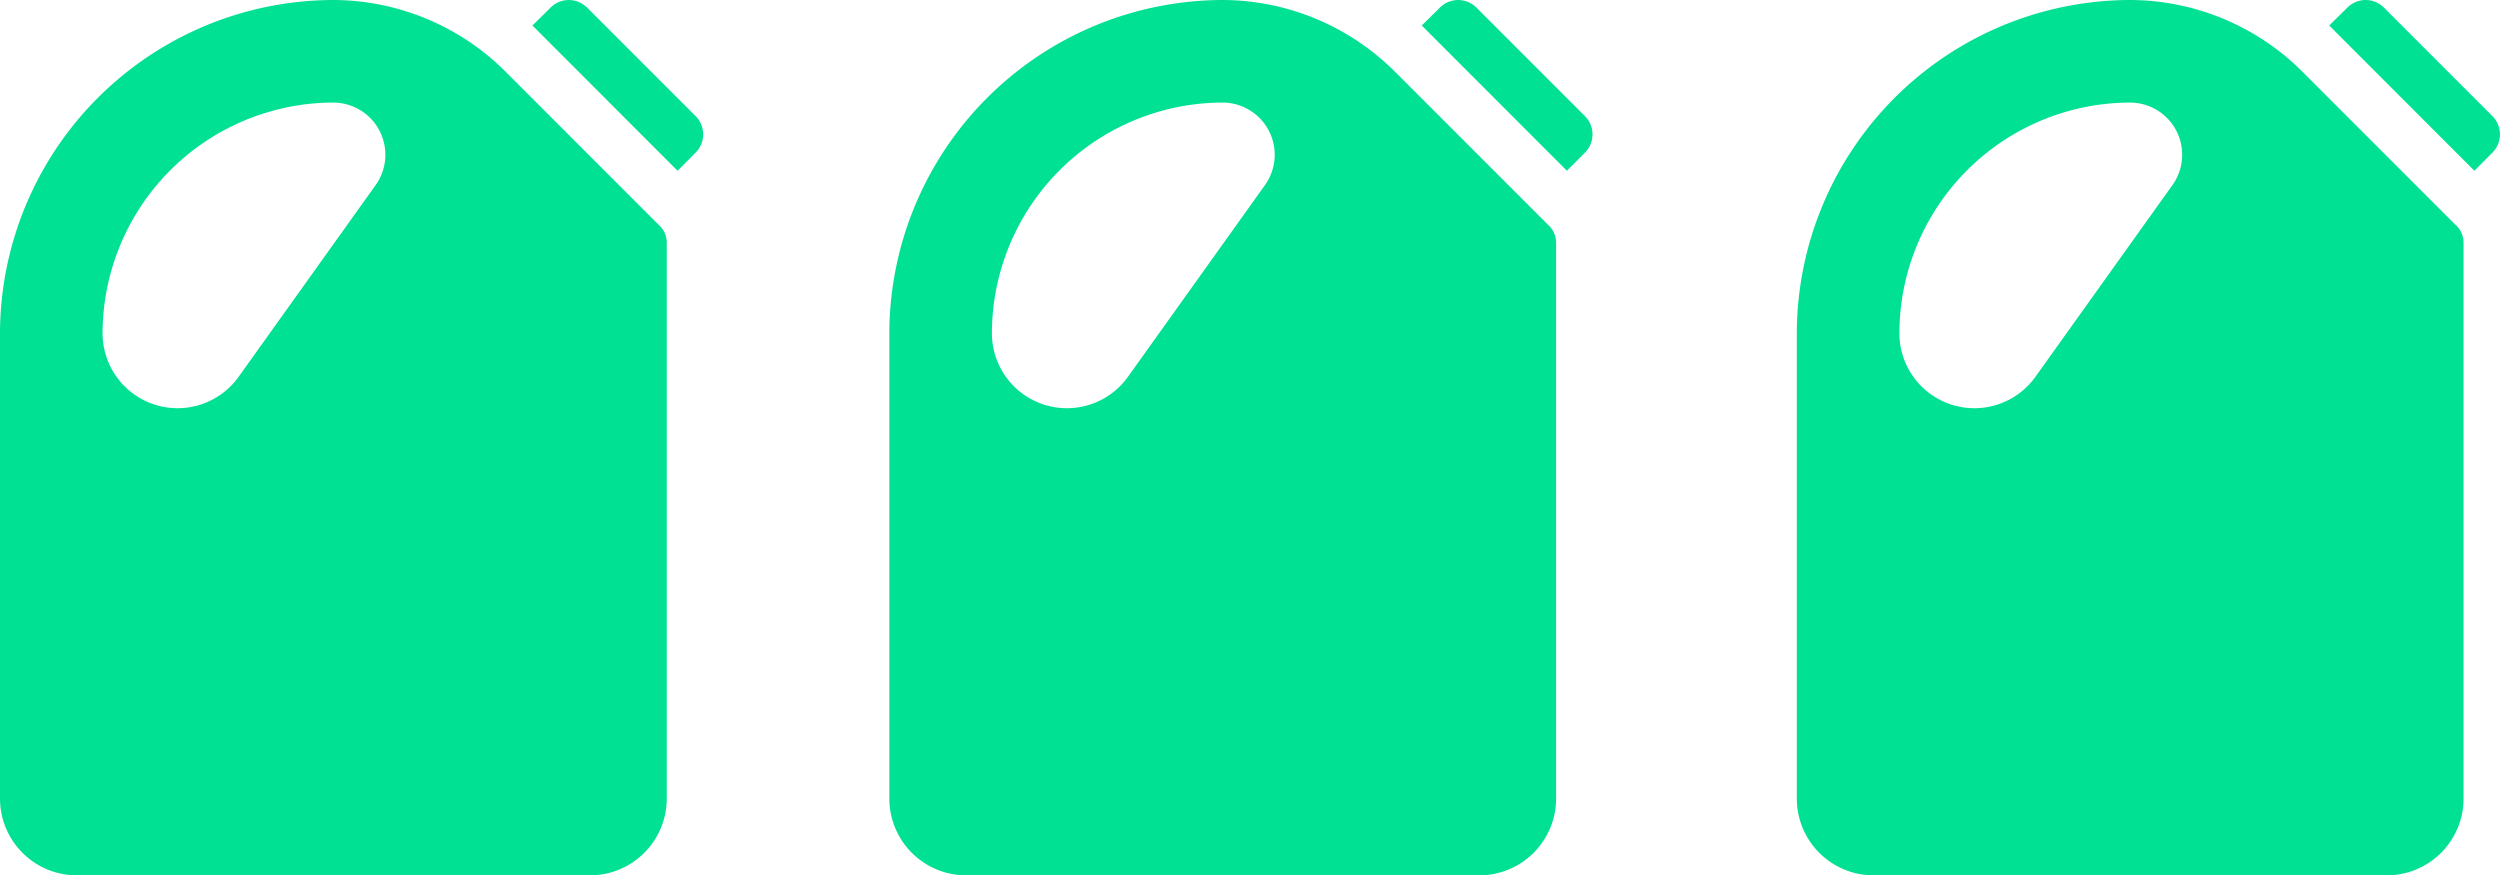 <svg xmlns="http://www.w3.org/2000/svg" width="97.025" height="33.972" viewBox="0 0 97.025 33.972">
  <g id="Group_586" data-name="Group 586" transform="translate(-1116 -5519.736)">
    <g id="gallon" transform="translate(1116 5519.736)">
      <g id="Group_579" data-name="Group 579" transform="translate(0 0)">
        <path id="Path_2177" data-name="Path 2177" d="M75.929,8.739,69.958,2.767A9.5,9.5,0,0,0,63.29,0,12.964,12.964,0,0,0,50.351,12.939V30.986a2.982,2.982,0,0,0,2.986,2.986H73.242a2.982,2.982,0,0,0,2.986-2.986V9.435a.933.933,0,0,0-.3-.7ZM64.942,7.166,59.607,14.63a2.911,2.911,0,0,1-5.275-1.692A8.971,8.971,0,0,1,63.29,3.981a2.025,2.025,0,0,1,1.652,3.185Z" transform="translate(-50.351 0)" fill="#01e193"/>
      </g>
      <path id="Path_2178" data-name="Path 2178" d="M367.394,6.638l.706-.71a1,1,0,0,0,0-1.405L363.877.3a1,1,0,0,0-1.405,0L361.761,1Z" transform="translate(-341.098 -0.011)" fill="#01e193"/>
    </g>
    <g id="gallon-2" data-name="gallon" transform="translate(1150.515 5519.736)">
      <g id="Group_579-2" data-name="Group 579" transform="translate(0 0)">
        <path id="Path_2177-2" data-name="Path 2177" d="M75.929,8.739,69.958,2.767A9.5,9.5,0,0,0,63.29,0,12.964,12.964,0,0,0,50.351,12.939V30.986a2.982,2.982,0,0,0,2.986,2.986H73.242a2.982,2.982,0,0,0,2.986-2.986V9.435a.933.933,0,0,0-.3-.7ZM64.942,7.166,59.607,14.63a2.911,2.911,0,0,1-5.275-1.692A8.971,8.971,0,0,1,63.29,3.981a2.025,2.025,0,0,1,1.652,3.185Z" transform="translate(-50.351 0)" fill="#01e193"/>
      </g>
      <path id="Path_2178-2" data-name="Path 2178" d="M367.394,6.638l.706-.71a1,1,0,0,0,0-1.405L363.877.3a1,1,0,0,0-1.405,0L361.761,1Z" transform="translate(-341.098 -0.011)" fill="#01e193"/>
    </g>
    <g id="gallon-3" data-name="gallon" transform="translate(1185.734 5519.736)">
      <g id="Group_579-3" data-name="Group 579" transform="translate(0 0)">
        <path id="Path_2177-3" data-name="Path 2177" d="M75.929,8.739,69.958,2.767A9.5,9.5,0,0,0,63.29,0,12.964,12.964,0,0,0,50.351,12.939V30.986a2.982,2.982,0,0,0,2.986,2.986H73.242a2.982,2.982,0,0,0,2.986-2.986V9.435a.933.933,0,0,0-.3-.7ZM64.942,7.166,59.607,14.63a2.911,2.911,0,0,1-5.275-1.692A8.971,8.971,0,0,1,63.29,3.981a2.025,2.025,0,0,1,1.652,3.185Z" transform="translate(-50.351 0)" fill="#01e193"/>
      </g>
      <path id="Path_2178-3" data-name="Path 2178" d="M367.394,6.638l.706-.71a1,1,0,0,0,0-1.405L363.877.3a1,1,0,0,0-1.405,0L361.761,1Z" transform="translate(-341.098 -0.011)" fill="#01e193"/>
    </g>
  </g>
</svg>
